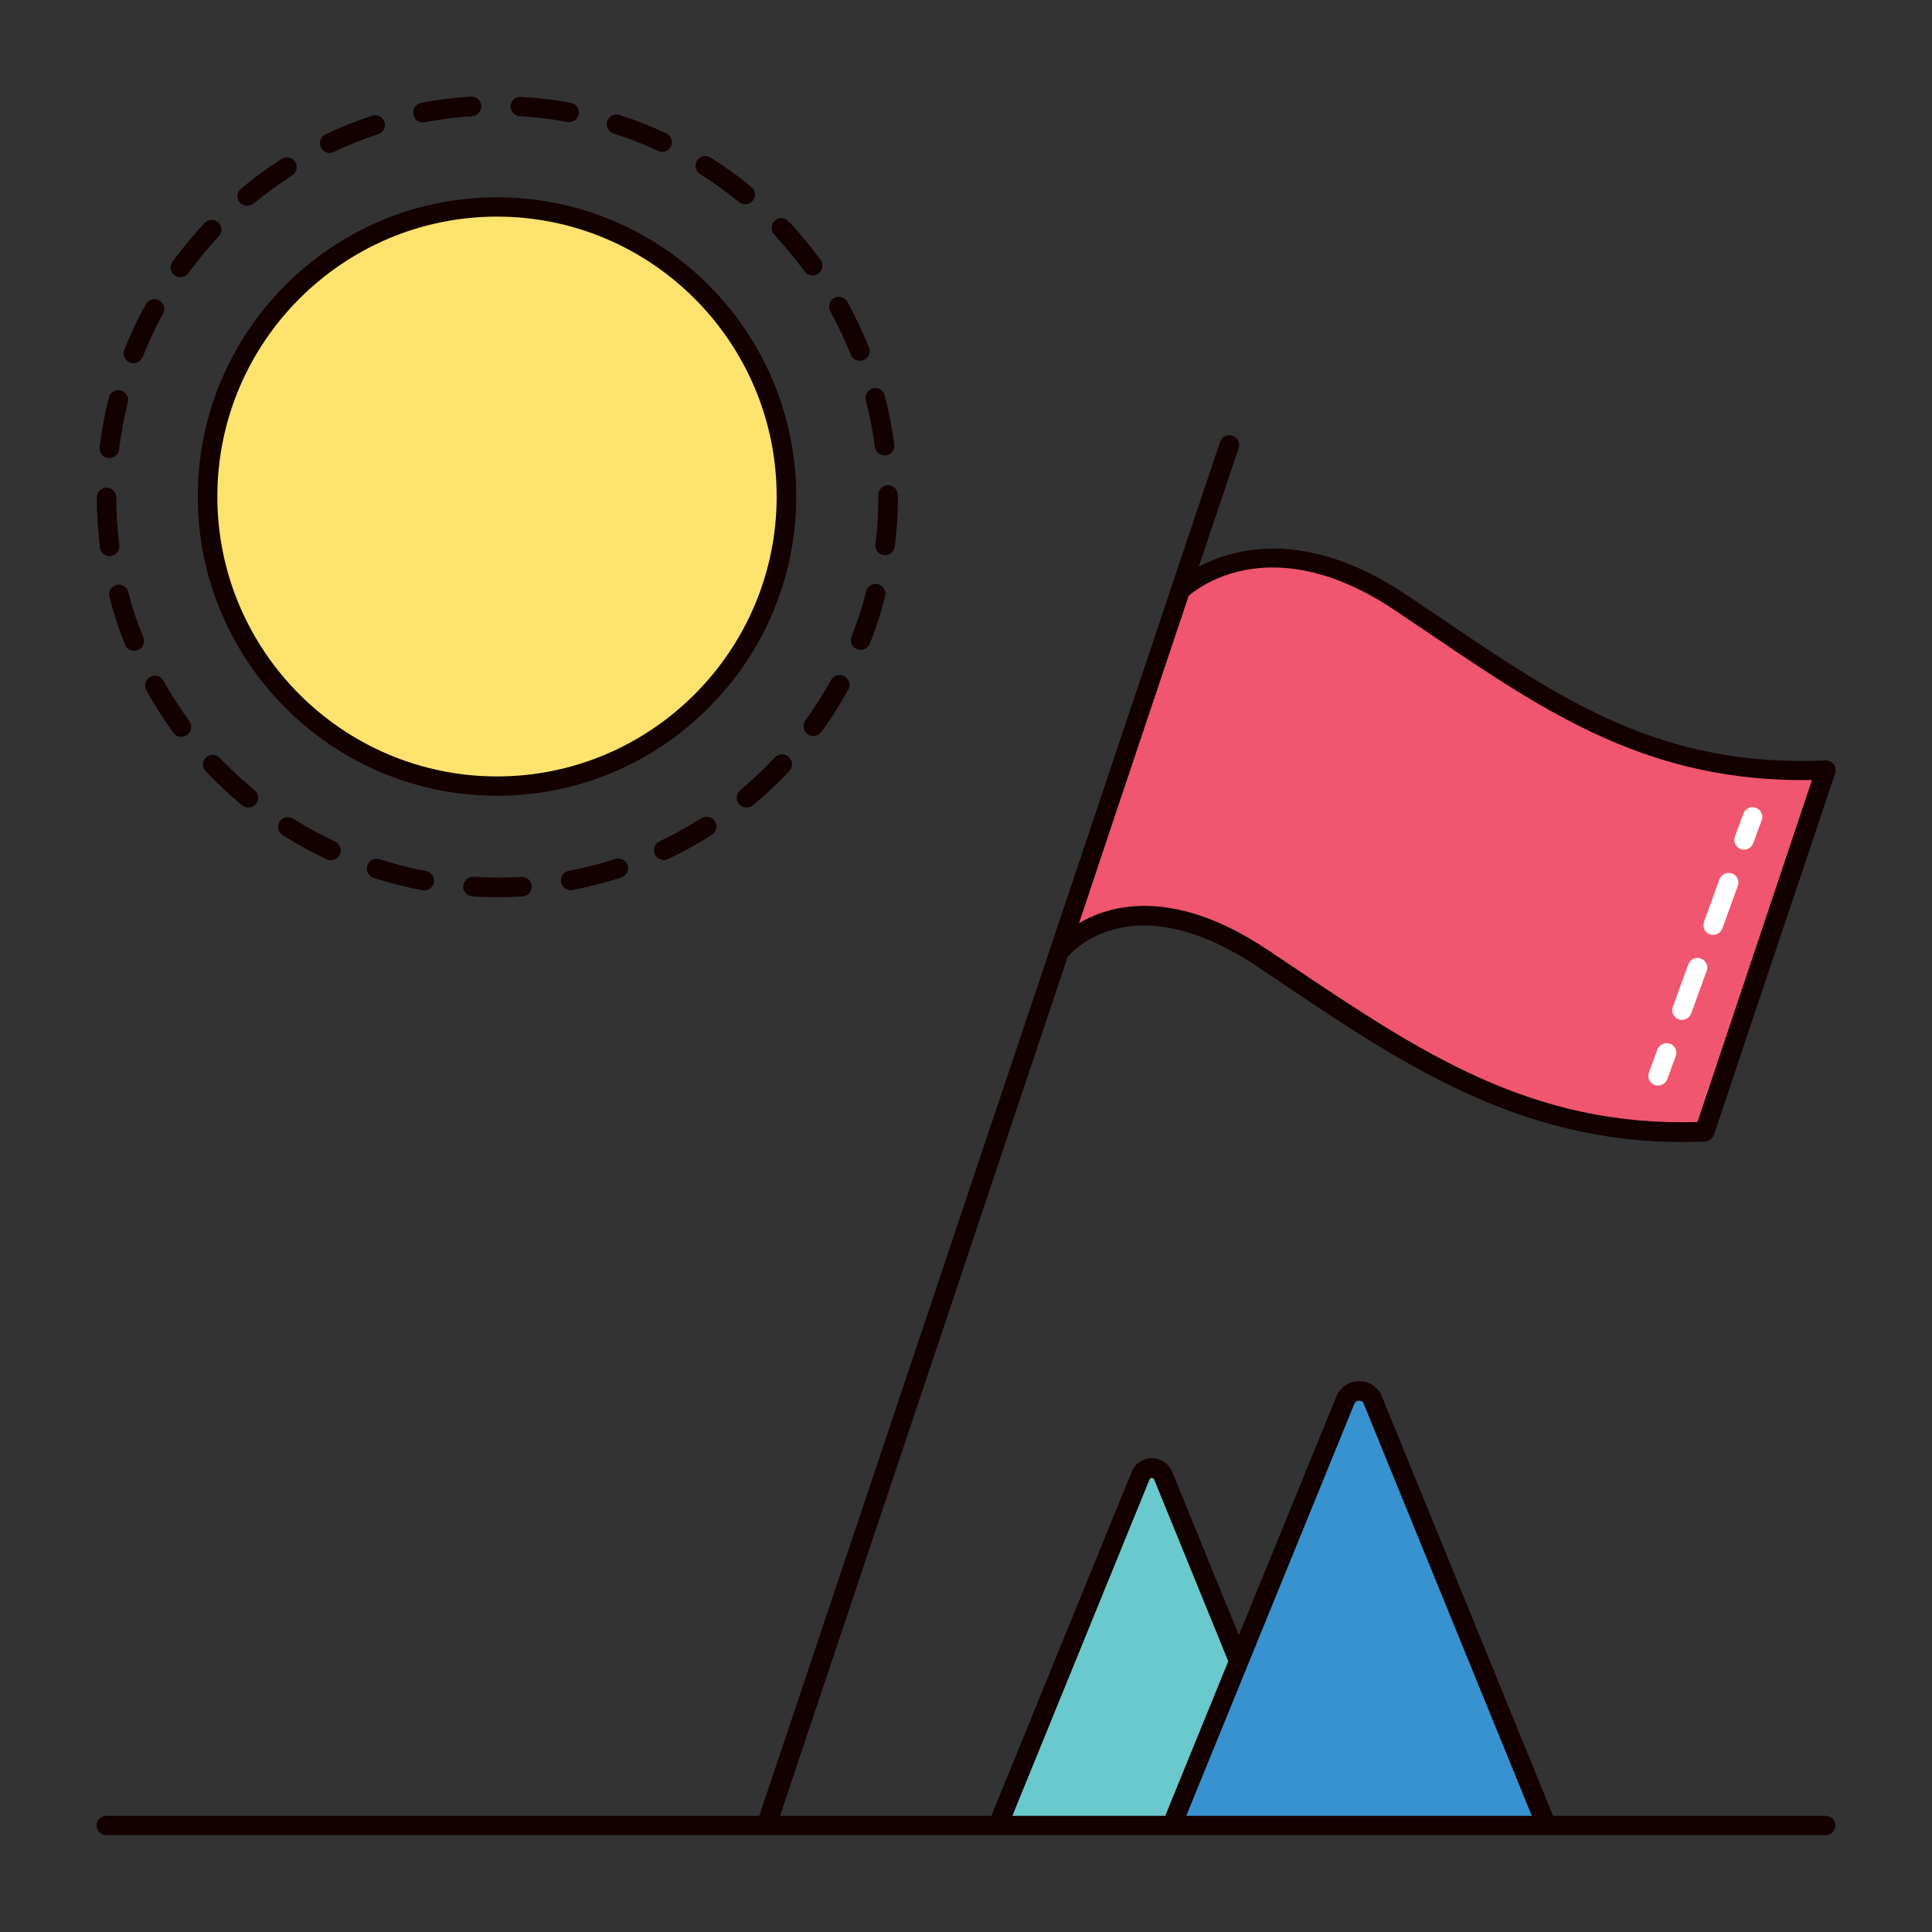 <?xml version="1.0" encoding="utf-8"?>
<!-- Generator: Adobe Illustrator 18.1.1, SVG Export Plug-In . SVG Version: 6.00 Build 0)  -->
<svg version="1.1" id="Layer_1" xmlns="http://www.w3.org/2000/svg" xmlns:xlink="http://www.w3.org/1999/xlink" x="0px" y="0px"
	 viewBox="-20 -102.7 800 800" enable-background="new -20 -102.7 800 800" xml:space="preserve">
<rect x="-20" y="-102.7" width="800" height="800" fill="#333333" stroke="none"/>
<g>
	<path fill="#F0566F" d="M418.5,291.5c0,0,26.9-35.8,84.4,2.7c57.5,38.5,107.2,74.9,182.9,71.7L736,216.1
		c-75.7,3.2-118.6-31-176.2-69.4c-57.5-38.5-91.2-4.9-91.2-4.9L418.5,291.5z"/>
	<path fill="#3792CF" d="M548.4,477.1c-2.1-5.1-9.3-5.1-11.4,0l-71.9,176.2h155.2L548.4,477.1z"/>
	<path fill="#6AC9CC" d="M461.6,508.3c-1.7-4.2-7.7-4.2-9.4,0l-59.1,144.9h72l27.8-68.1L461.6,508.3z"/>
	<ellipse fill="#FEE36F" cx="185.8" cy="102.9" rx="119.9" ry="119.9"/>
	<path fill="#130000" d="M736,649.2H623.1l-70.9-173.7c-1.6-3.9-5.3-6.3-9.4-6.3s-7.9,2.5-9.4,6.3l-40.4,98.9l-27.6-67.6
		c-1.4-3.4-4.7-5.7-8.4-5.7s-7,2.2-8.4,5.7l-58.1,142.4H303l119.1-355.7c3.2-3.8,28.4-29.5,78.6,4.1l9.1,6.1
		c50.8,34.2,98.9,66.5,167,66.5c3,0,6.1-0.1,9.2-0.2c1.7-0.1,3.1-1.2,3.7-2.8l50.2-149.7c0.4-1.3,0.2-2.7-0.6-3.7s-2.1-1.7-3.4-1.6
		c-67.9,2.9-108.3-24.5-159.3-59c-4.7-3.2-9.5-6.4-14.4-9.7c-41-27.4-70.9-19.4-85.8-11.6l16.5-49.1c0.7-2.1-0.4-4.4-2.6-5.1
		c-2.1-0.7-4.4,0.4-5.1,2.6L294.4,649.2H24c-2.2,0-4,1.8-4,4c0,2.2,1.8,4,4,4h369.1h72h155.2H736c2.2,0,4-1.8,4-4
		C740,651,738.2,649.2,736,649.2z M472.2,144c4.8-4.1,35.5-27.4,85.4,6c4.9,3.3,9.7,6.5,14.4,9.7c48.8,33.1,91.1,61.7,158.3,60.6
		l-47.4,141.6c-68.9,2.1-115.1-29.1-168.6-65l-9.1-6.1c-20.7-13.9-37.8-18.4-51.3-18.4c-11.7,0-20.8,3.4-27.1,7.2l15.1-45.2
		L472.2,144z M456,509.9c0.3-0.8,1.5-0.8,1.9,0l30.7,75.3l-26.1,64h-63.3L456,509.9z M471.2,649.2l69.6-170.6c0.5-1.2,1.5-1.3,2-1.3
		c0.4,0,1.5,0.1,1.9,1.3l69.6,170.6L471.2,649.2L471.2,649.2z"/>
	<g>
		<path fill="#130000" d="M195.3-54.6c6.6,0.4,13.2,1.2,19.6,2.4c0.2,0,0.5,0.1,0.7,0.1c1.9,0,3.6-1.4,4-3.3c0.4-2.2-1-4.3-3.2-4.7
			c-6.8-1.3-13.7-2.1-20.7-2.5c-2.2-0.2-4.1,1.6-4.3,3.8C191.3-56.7,193-54.8,195.3-54.6z"/>
		<path fill="#130000" d="M300.9,210.9c-4.5,4.8-9.4,9.4-14.4,13.6c-1.7,1.4-2,4-0.5,5.7c0.8,1,2,1.5,3.1,1.5c0.9,0,1.8-0.3,2.6-0.9
			c5.3-4.4,10.4-9.2,15.2-14.3c1.5-1.6,1.4-4.2-0.2-5.7C305,209.2,302.4,209.3,300.9,210.9z"/>
		<path fill="#130000" d="M156.4,258c-6.5-1.2-12.9-2.9-19.2-4.9c-2.1-0.7-4.4,0.5-5.1,2.6c-0.7,2.1,0.5,4.4,2.6,5.1
			c6.6,2.1,13.4,3.9,20.2,5.1c0.3,0,0.5,0.1,0.8,0.1c1.9,0,3.6-1.4,4-3.3C160.1,260.5,158.6,258.4,156.4,258z"/>
		<path fill="#130000" d="M270.4,236.1c-5.6,3.5-11.4,6.8-17.3,9.6c-2,1-2.9,3.4-1.9,5.4c0.7,1.5,2.1,2.3,3.7,2.3
			c0.6,0,1.2-0.1,1.7-0.4c6.2-2.9,12.4-6.3,18.2-10.1c1.9-1.2,2.4-3.7,1.2-5.6C274.8,235.5,272.3,234.9,270.4,236.1z"/>
		<path fill="#130000" d="M195.9,260.4c-3.3,0.2-6.7,0.3-10,0.3c-3.3-0.1-6.6-0.1-9.8-0.3c-2.2-0.2-4.1,1.6-4.3,3.8s1.6,4.1,3.8,4.3
			c3.4,0.2,6.8,0.3,10.2,0.3c0,0,0.1,0,0.1,0c3.5,0,7-0.1,10.5-0.3c2.2-0.1,3.9-2.1,3.8-4.3C200,262,198.2,260.3,195.9,260.4z"/>
		<path fill="#130000" d="M234.1-47.4c6.3,2,12.5,4.4,18.4,7.2c0.6,0.3,1.1,0.4,1.7,0.4c1.5,0,3-0.9,3.7-2.3c0.9-2,0.1-4.4-2-5.4
			c-6.3-2.9-12.8-5.5-19.4-7.6c-2.1-0.7-4.4,0.5-5.1,2.6C230.8-50.3,232-48.1,234.1-47.4z"/>
		<path fill="#130000" d="M338.5,63c1.7,6.4,2.9,12.9,3.8,19.4c0.3,2,2,3.5,4,3.5c0.2,0,0.3,0,0.5,0c2.2-0.3,3.8-2.3,3.5-4.5
			c-0.9-6.9-2.2-13.7-4-20.4c-0.6-2.2-2.8-3.5-4.9-2.9C339.3,58.7,338,60.9,338.5,63z"/>
		<path fill="#130000" d="M343.6,139.2c-2.2-0.6-4.4,0.8-4.9,2.9c-1.6,6.4-3.7,12.7-6.1,18.8c-0.8,2.1,0.2,4.4,2.3,5.2
			c0.5,0.2,1,0.3,1.5,0.3c1.6,0,3.1-1,3.8-2.6c2.6-6.4,4.7-13.1,6.4-19.8C347.1,142,345.8,139.8,343.6,139.2z"/>
		<path fill="#130000" d="M351.7,102.2c0-2.2-1.8-4-4-4c-2.2,0-4,1.8-4,4v0.7c0,6.6-0.4,13.3-1.2,19.8c-0.3,2.2,1.3,4.2,3.5,4.5
			c0.2,0,0.3,0,0.5,0c2,0,3.8-1.5,4-3.5c0.9-6.8,1.3-13.8,1.3-20.8L351.7,102.2z"/>
		<path fill="#130000" d="M329.6,177.3c-2-1.1-4.4-0.4-5.5,1.6c-3.2,5.8-6.8,11.4-10.6,16.7c-1.3,1.8-0.9,4.3,0.9,5.7
			c0.7,0.5,1.6,0.8,2.4,0.8c1.2,0,2.5-0.6,3.3-1.7c4.1-5.6,7.8-11.5,11.2-17.6C332.3,180.9,331.6,178.4,329.6,177.3z"/>
		<path fill="#130000" d="M313.2,9.7c0.8,1.1,2,1.7,3.3,1.7c0.8,0,1.7-0.3,2.4-0.8c1.8-1.3,2.2-3.9,0.9-5.7c-4.1-5.6-8.6-11-13.3-16
			c-1.5-1.6-4.1-1.7-5.7-0.2c-1.6,1.5-1.7,4.1-0.2,5.7C305-0.7,309.3,4.4,313.2,9.7z"/>
		<path fill="#130000" d="M269.9-30.6c5.6,3.5,11,7.4,16.1,11.6c0.8,0.6,1.7,0.9,2.6,0.9c1.2,0,2.3-0.5,3.1-1.5
			c1.4-1.7,1.2-4.3-0.6-5.7c-5.3-4.4-11-8.5-16.9-12.2c-1.9-1.2-4.4-0.6-5.6,1.3C267.5-34.3,268-31.8,269.9-30.6z"/>
		<path fill="#130000" d="M332.3,44.2c0.6,1.6,2.2,2.5,3.8,2.5c0.5,0,1-0.1,1.5-0.3c2.1-0.8,3.1-3.2,2.2-5.3
			c-2.6-6.4-5.6-12.7-8.9-18.8c-1.1-2-3.6-2.7-5.5-1.6s-2.7,3.6-1.6,5.5C327,32.1,329.9,38.1,332.3,44.2z"/>
		<path fill="#130000" d="M234.7,253c-6.2,2-12.7,3.7-19.2,4.9c-2.2,0.4-3.6,2.5-3.2,4.7c0.4,1.9,2.1,3.3,4,3.3c0.2,0,0.5,0,0.8-0.1
			c6.8-1.3,13.6-3,20.2-5.2c2.1-0.7,3.3-3,2.6-5.1C239.1,253.5,236.9,252.3,234.7,253z"/>
		<path fill="#130000" d="M33.8,47.4c0.5,0.2,1,0.3,1.5,0.3c1.6,0,3.1-1,3.8-2.6c2.4-6.1,5.2-12.2,8.4-17.9c1.1-2,0.4-4.4-1.6-5.5
			c-2-1.1-4.4-0.4-5.5,1.6C37,29.4,34,35.7,31.5,42.1C30.7,44.2,31.7,46.6,33.8,47.4z"/>
		<path fill="#130000" d="M47.7,179.2c-1.1-2-3.5-2.7-5.5-1.6c-2,1.1-2.7,3.5-1.6,5.5c3.3,6,7.1,12,11.2,17.6c0.8,1.1,2,1.7,3.3,1.7
			c0.8,0,1.7-0.3,2.4-0.8c1.8-1.3,2.2-3.8,0.9-5.7C54.5,190.5,50.9,184.9,47.7,179.2z"/>
		<path fill="#130000" d="M33.1,142.4c-0.6-2.2-2.8-3.5-4.9-2.9c-2.2,0.6-3.5,2.8-2.9,4.9c1.7,6.7,3.9,13.4,6.5,19.8
			c0.6,1.6,2.2,2.6,3.8,2.6c0.5,0,1-0.1,1.5-0.3c2.1-0.8,3.1-3.2,2.3-5.3C36.8,155.2,34.7,148.8,33.1,142.4z"/>
		<path fill="#130000" d="M25.9,127.5c2.2-0.3,3.8-2.3,3.5-4.5c-0.8-6.5-1.3-13.2-1.3-19.8c0-2.2-1.8-4-4-4c0,0,0,0,0,0
			c-2.2,0-4,1.8-4,4.1c0,6.9,0.5,13.9,1.3,20.8c0.3,2,2,3.5,4,3.5C25.5,127.6,25.7,127.5,25.9,127.5z"/>
		<path fill="#130000" d="M24.8,87c0.2,0,0.3,0,0.5,0c2,0,3.8-1.5,4-3.6c0.8-6.5,2-13.1,3.6-19.5c0.6-2.2-0.8-4.4-2.9-4.9
			c-2.2-0.6-4.4,0.8-4.9,2.9c-1.7,6.7-3,13.6-3.8,20.5C21,84.7,22.6,86.7,24.8,87z"/>
		<path fill="#130000" d="M118.8,245.8c-6-2.8-11.8-6-17.4-9.5c-1.9-1.2-4.4-0.6-5.6,1.2c-1.2,1.9-0.6,4.4,1.2,5.6
			c5.9,3.7,12,7.1,18.3,10c0.6,0.3,1.1,0.4,1.7,0.4c1.5,0,3-0.9,3.7-2.3C121.7,249.2,120.9,246.8,118.8,245.8z"/>
		<path fill="#130000" d="M54.7,12.1c1.3,0,2.5-0.6,3.3-1.7C61.9,5.1,66.1,0,70.6-4.9c1.5-1.6,1.4-4.2-0.2-5.7
			c-1.6-1.5-4.2-1.4-5.7,0.2C60-5.3,55.5,0.1,51.4,5.7c-1.3,1.8-0.9,4.3,0.9,5.6C53.1,11.9,53.9,12.1,54.7,12.1z"/>
		<path fill="#130000" d="M71,211.1c-1.5-1.6-4.1-1.7-5.7-0.2c-1.6,1.5-1.7,4.1-0.2,5.7c4.7,5,9.9,9.8,15.2,14.2
			c0.8,0.6,1.7,0.9,2.6,0.9c1.2,0,2.3-0.5,3.1-1.5c1.4-1.7,1.2-4.3-0.5-5.7C80.4,220.4,75.5,215.9,71,211.1z"/>
		<path fill="#130000" d="M155.1-52c0.3,0,0.5,0,0.8-0.1c6.5-1.2,13.1-2.1,19.6-2.5c2.2-0.2,3.9-2.1,3.8-4.3c-0.1-2.2-2-3.9-4.3-3.8
			c-6.9,0.4-13.9,1.3-20.6,2.6c-2.2,0.4-3.6,2.5-3.2,4.7C151.5-53.3,153.2-52,155.1-52z"/>
		<path fill="#130000" d="M116.5-39.4c0.6,0,1.2-0.1,1.7-0.4c5.9-2.8,12.1-5.3,18.4-7.3c2.1-0.7,3.3-3,2.6-5.1s-3-3.3-5.1-2.6
			c-6.6,2.2-13.1,4.8-19.3,7.7c-2,1-2.9,3.4-1.9,5.4C113.6-40.2,115-39.4,116.5-39.4z"/>
		<path fill="#130000" d="M82.4-17.5c0.9,0,1.8-0.3,2.6-0.9c5.1-4.2,10.4-8.1,16-11.7c1.9-1.2,2.4-3.7,1.2-5.6
			c-1.2-1.9-3.7-2.4-5.6-1.2c-5.8,3.7-11.5,7.9-16.8,12.3c-1.7,1.4-2,4-0.5,5.7C80.1-18,81.2-17.5,82.4-17.5z"/>
	</g>
	<path fill="#130000" d="M61.9,102.9c0,68.3,55.6,123.9,123.9,123.9s123.9-55.6,123.9-123.9S254.2-21,185.8-21S61.9,34.6,61.9,102.9
		z M185.8-13c63.9,0,115.8,52,115.8,115.9c0,63.9-52,115.9-115.8,115.9S70,166.8,70,102.9C70,39,122-13,185.8-13z"/>
	<g>
		<path fill="#FFFFFF" d="M707.1,231.8c-2.1-0.8-4.4,0.3-5.2,2.4l-3.5,9.5c-0.8,2.1,0.3,4.4,2.4,5.2c0.5,0.2,0.9,0.2,1.4,0.2
			c1.6,0,3.2-1,3.8-2.7l3.5-9.5C710.3,234.9,709.2,232.6,707.1,231.8z"/>
		<path fill="#FFFFFF" d="M684.3,294.2c-2.1-0.8-4.4,0.3-5.2,2.4l-6.4,17.6c-0.8,2.1,0.3,4.4,2.4,5.2c0.5,0.2,0.9,0.2,1.4,0.2
			c1.6,0,3.2-1,3.8-2.7l6.4-17.6C687.5,297.3,686.4,295,684.3,294.2z"/>
		<path fill="#FFFFFF" d="M697.2,259c-2.1-0.8-4.4,0.3-5.2,2.4l-6.4,17.6c-0.8,2.1,0.3,4.4,2.4,5.2c0.5,0.2,0.9,0.2,1.4,0.2
			c1.6,0,3.2-1,3.8-2.7l6.4-17.6C700.4,262,699.3,259.7,697.2,259z"/>
		<path fill="#FFFFFF" d="M671.5,329.5c-2.1-0.8-4.4,0.3-5.2,2.4l-3.5,9.5c-0.8,2.1,0.3,4.4,2.4,5.2c0.5,0.2,0.9,0.2,1.4,0.2
			c1.6,0,3.2-1,3.8-2.7l3.5-9.5C674.7,332.6,673.6,330.3,671.5,329.5z"/>
	</g>
</g>
</svg>
